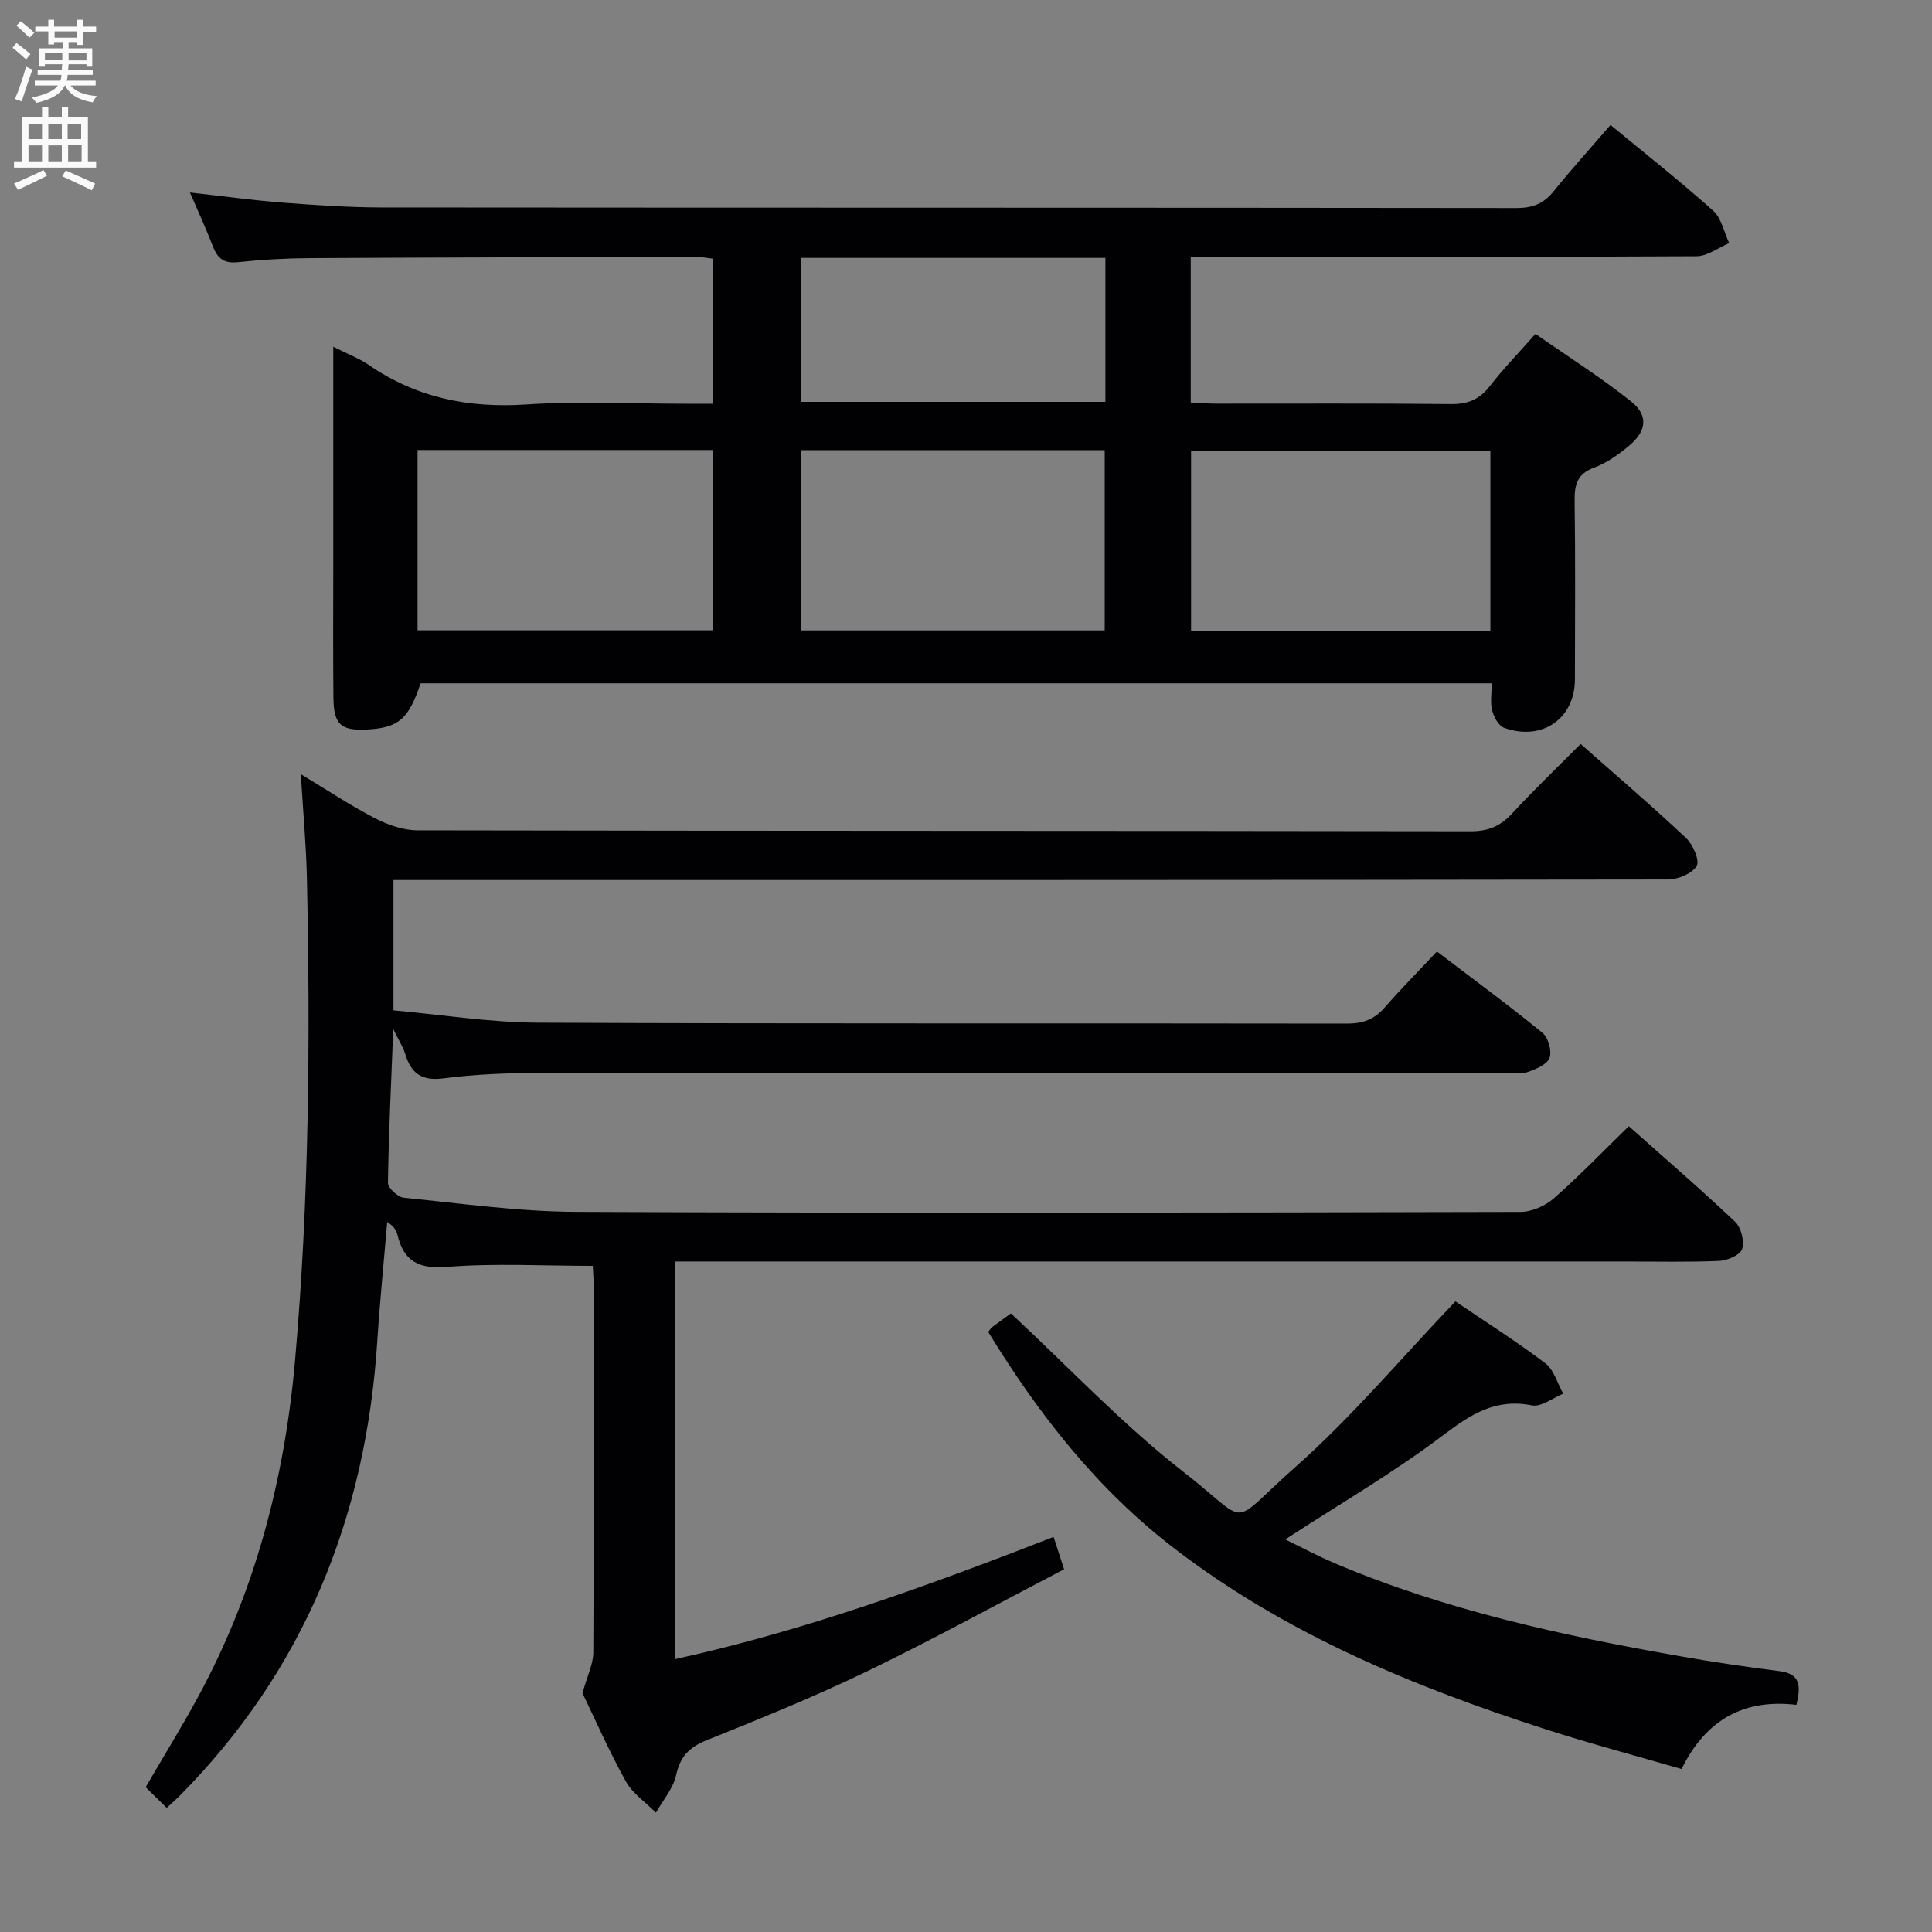 <svg enable-background="new 0 0 400 400" viewBox="0 0 400 400" xmlns="http://www.w3.org/2000/svg"><rect x="0" y="0" width="400" height="400" fill="#808080" stroke="none"/><g fill="#010104"><path d="m337.23 233.17c7.44 6.63 14.88 13.03 22 19.78 1.25 1.19 1.96 4.02 1.46 5.64-.38 1.23-3.04 2.39-4.74 2.47-6.49.28-12.99.12-19.49.12-63.5 0-127 0-190.5 0-1.96 0-3.92 0-6.21 0v82.33c27.03-5.93 52.67-15.3 78.39-25.31.71 2.2 1.26 3.87 2.17 6.7-13.55 7.06-26.92 14.41-40.64 21.05-10.91 5.28-22.17 9.85-33.42 14.37-3.63 1.46-5.43 3.4-6.28 7.24-.61 2.75-2.72 5.17-4.17 7.73-2.11-2.14-4.82-3.95-6.23-6.48-3.54-6.39-6.48-13.1-8.97-18.25 1.01-3.67 2.23-6.06 2.24-8.44.14-25.17.09-50.33.08-75.5 0-1.63-.13-3.25-.19-4.54-10.26 0-20.23-.57-30.1.21-5.9.47-9.02-1.08-10.35-6.67-.22-.93-.8-1.77-2.11-2.63-.7 8.25-1.53 16.49-2.06 24.75-2.36 36.38-15.17 68.18-41.11 94.26-.7.7-1.45 1.34-2.49 2.3-1.5-1.48-2.89-2.85-4.35-4.28 3.78-6.5 7.51-12.55 10.9-18.79 11.73-21.65 17.83-44.89 20.01-69.38 2.94-33.23 3.18-66.49 2.48-99.79-.15-6.96-.79-13.91-1.27-21.78 5.34 3.22 10.21 6.46 15.36 9.13 2.67 1.38 5.85 2.49 8.81 2.5 72.67.14 145.33.08 218 .2 3.69.01 6.2-1.07 8.64-3.71 4.5-4.88 9.3-9.47 14.16-14.37 7.5 6.63 14.83 12.89 21.84 19.49 1.43 1.34 2.86 4.65 2.18 5.78-.96 1.59-3.88 2.79-5.97 2.79-85.67.13-171.33.11-257 .11-2.15 0-4.3 0-6.84 0v26.98c9.84.88 19.85 2.5 29.88 2.55 55.83.25 111.67.09 167.5.19 3.27.01 5.68-.83 7.82-3.3 3.38-3.88 7.01-7.54 10.84-11.62 7.73 5.89 14.94 11.18 21.86 16.84 1.2.98 1.98 3.8 1.45 5.19s-2.86 2.34-4.58 2.94c-1.34.47-2.97.12-4.47.12-66.67 0-133.33-.03-200 .05-6.64.01-13.33.26-19.9 1.12-4.57.6-6.76-1.03-7.98-5.09-.41-1.37-1.23-2.61-2.46-5.12-.45 11.5-.95 21.67-1.1 31.85-.01 1.05 2.04 2.95 3.27 3.07 11.89 1.19 23.81 2.88 35.73 2.93 65.16.28 130.33.16 195.5.01 2.32-.01 5.1-1.24 6.88-2.8 5.26-4.62 10.12-9.67 15.53-14.94z"/><path d="m69 71.79c3.03 1.53 5.39 2.42 7.4 3.8 9.87 6.79 20.66 8.94 32.57 8.15 10.95-.73 21.98-.15 32.98-.15h5.68c0-10.28 0-20.02 0-30.03-1.23-.14-2.35-.37-3.46-.37-26.66.06-53.32.1-79.97.25-4.98.03-9.98.31-14.92.84-2.89.31-4.25-.76-5.21-3.29-1.35-3.53-2.95-6.97-4.75-11.14 6.94.77 13.12 1.63 19.32 2.11 6.79.52 13.61.98 20.42.99 78.32.07 156.63.02 234.95.12 3.31 0 5.59-.91 7.65-3.46 3.75-4.65 7.77-9.09 11.78-13.73 7.24 5.97 14.43 11.64 21.25 17.74 1.73 1.54 2.24 4.44 3.32 6.71-2.25.95-4.5 2.71-6.76 2.72-32.82.18-65.65.12-98.48.12-1.96 0-3.93 0-6.24 0v30.16c1.82.09 3.6.24 5.38.24 16.16.02 32.33-.09 48.49.09 3.51.04 5.92-.97 8.06-3.73 2.74-3.54 5.88-6.77 9.44-10.8 6.62 4.62 13.47 8.95 19.77 13.96 3.68 2.93 3.26 6.18-.44 9.24-2.16 1.79-4.56 3.52-7.15 4.47-3.52 1.3-4.12 3.51-4.07 6.87.17 12.33.08 24.66.06 36.99-.01 8.11-6.79 12.86-14.65 10.03-1.14-.41-2.14-2.23-2.48-3.57-.43-1.68-.1-3.55-.1-5.65-74.28 0-148.02 0-221.77 0-2.45 7.41-4.57 9.24-11.13 9.57-5.36.27-6.85-1.04-6.91-6.56-.1-9.33-.03-18.66-.03-27.99 0-14.63 0-29.26 0-44.7zm96.84 21.41v37.32h62.88c0-12.65 0-24.89 0-37.32-21.02 0-41.76 0-62.88 0zm142.73.09c-21.03 0-41.46 0-61.97 0v37.34h61.97c0-12.56 0-24.81 0-37.34zm-222.12-.12v37.33h61.14c0-12.68 0-24.92 0-37.33-20.44 0-40.55 0-61.14 0zm142.41-39.78c-21.25 0-41.98 0-63.05 0v29.81h63.05c0-10.03 0-19.65 0-29.81z"/><path d="m301.33 269.44c5.76 3.91 12.38 8.11 18.61 12.81 1.8 1.36 2.5 4.16 3.71 6.3-2.17.87-4.55 2.8-6.48 2.42-7.44-1.47-12.52 1.74-18.24 6.07-10.28 7.78-21.51 14.31-32.84 21.68 3.31 1.6 6.73 3.43 10.28 4.94 22.92 9.73 47.06 14.95 71.44 19.24 6.86 1.21 13.76 2.22 20.67 3.1 4.38.56 4.35 3.19 3.45 6.97-10.59-1.26-18.67 2.84-23.78 13.29-9.43-2.74-18.83-5.23-28.07-8.21-27.32-8.81-53.65-19.65-76.72-37.29-16.14-12.33-28.32-27.92-38.76-45 .38-.47.55-.79.8-.98 1.6-1.19 3.22-2.35 3.9-2.85 11.96 11.12 23.03 22.92 35.64 32.74 14.42 11.23 9.01 11.65 23.1-.8 11.77-10.39 21.95-22.56 33.29-34.43z"/></g><path d="m2.6 9.9.8-1c.9.7 1.9 1.4 2.9 2.3l-.9 1.1c-1.1-1-2-1.8-2.8-2.4zm.5 10.6c.9-2.1 1.6-4.3 2.3-6.7.4.2.8.4 1.3.6-.7 2.1-1.5 4.3-2.2 6.6zm.3-15.2.9-.9c1 .8 2 1.6 2.8 2.4l-1 1c-.9-.9-1.8-1.7-2.7-2.5zm12.6-1.2h1.2v1.4h2.7v1.1h-2.7v2.7h-1.2v-.6h-1.8v1.3h4.9v3.8h-1.2v-.5h-3.7c0 .4-.1.9-.1 1.2h5.1v1h-5.2c0 .5-.1.9-.2 1.2h6v1h-5.2c1.1 1.3 2.9 2 5.5 2.2-.4.4-.7.8-.9 1.3-2.9-.5-4.8-1.6-5.7-3.5h-.1c-.8 1.7-2.7 2.9-5.9 3.6-.2-.4-.6-.8-.9-1.1 2.8-.6 4.6-1.4 5.4-2.5h-4.8v-1h5.3c.1-.3.2-.7.2-1.2h-4.9v-1h5c0-.4 0-.8.1-1.2h-3.6v.5h-1.2v-3.8h4.9v-1.3h-1.8v.5h-1.2v-2.7h-2.7v-1h2.7v-1.4h1.2v1.4h4.8zm-6.7 8.3h3.6c0-.4 0-.9 0-1.4h-3.6zm1.9-4.6h4.8v-1.3h-4.7v1.3zm6.7 3.2h-3.7v1.5h3.7z" fill="#fbfafa"/><path d="m8.7 22.1h1.3v2.2h2.8v-2.2h1.3v2.2h4.1v9.1h1.7v1.3h-17v-1.3h1.7v-9.1h4.1zm.3 13.1.7 1.2c-1.8.9-3.8 1.9-6 2.9-.2-.4-.5-.8-.8-1.3 2.3-1 4.4-1.9 6.1-2.8zm-3.1-6.4h2.8v-3.2h-2.8zm0 4.6h2.8v-3.3h-2.8zm4.1-4.6h2.8v-3.2h-2.8zm0 4.6h2.8v-3.3h-2.8zm3.6 1.9c2.1.9 4.1 1.8 6.1 2.7l-.7 1.4c-2.2-1.1-4.2-2-6.1-2.9zm3.2-9.7h-2.8v3.2h2.8zm-2.7 7.8h2.8v-3.4h-2.8z" fill="#fbfafa"/></svg>